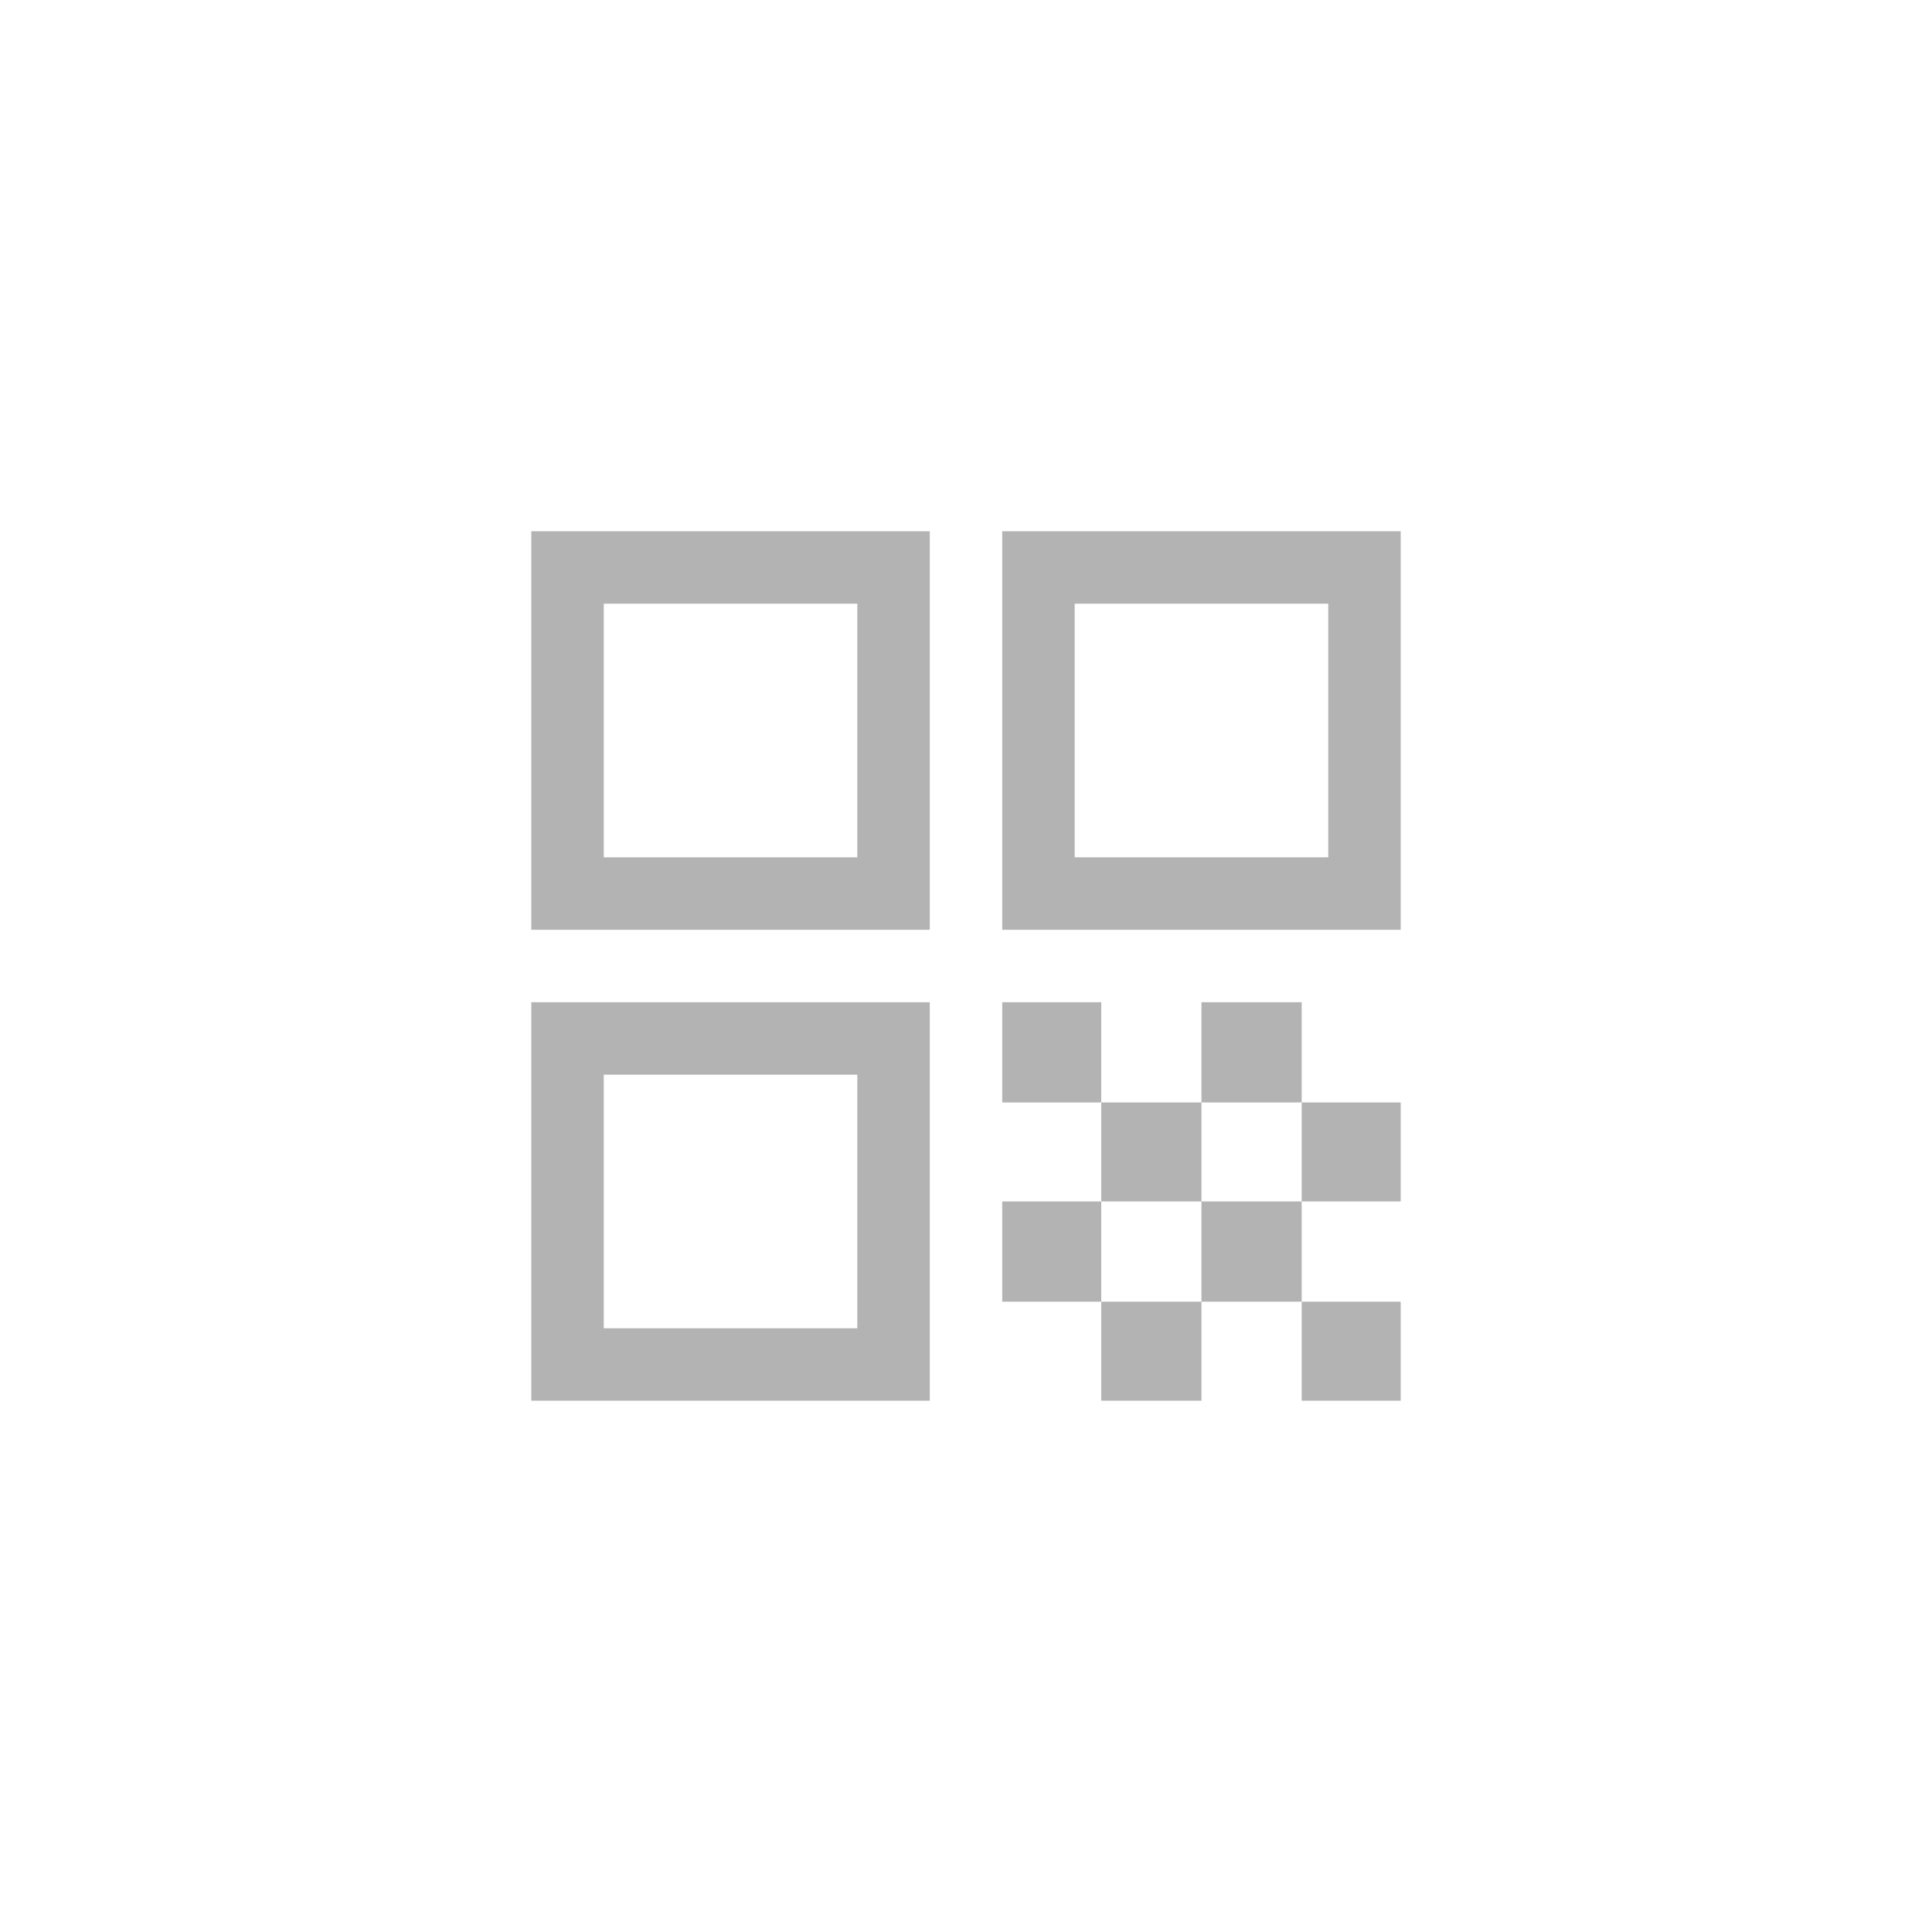 <svg width="40" height="40" viewBox="0 0 40 40" fill="none" xmlns="http://www.w3.org/2000/svg">
<path d="M11 19.25V10.999H19.25V19.25H11ZM12.5 17.75H17.75V12.499H12.5V17.75ZM11 29V20.75H19.25V29H11ZM12.5 27.5H17.75V22.25H12.5V27.5ZM20.75 19.25V10.999H29V19.25H20.75ZM22.25 17.75H27.5V12.499H22.25V17.75ZM26.95 29V26.95H29V29H26.95ZM20.75 22.825V20.75H22.8V22.825H20.75ZM22.8 24.875V22.825H24.875V24.875H22.8ZM20.75 26.95V24.875H22.8V26.95H20.75ZM22.8 29V26.95H24.875V29H22.8ZM24.875 26.95V24.875H26.95V26.95H24.875ZM24.875 22.825V20.75H26.95V22.825H24.875ZM26.95 24.875V22.825H29V24.875H26.95Z" fill="#B3B3B3"/>
</svg>
